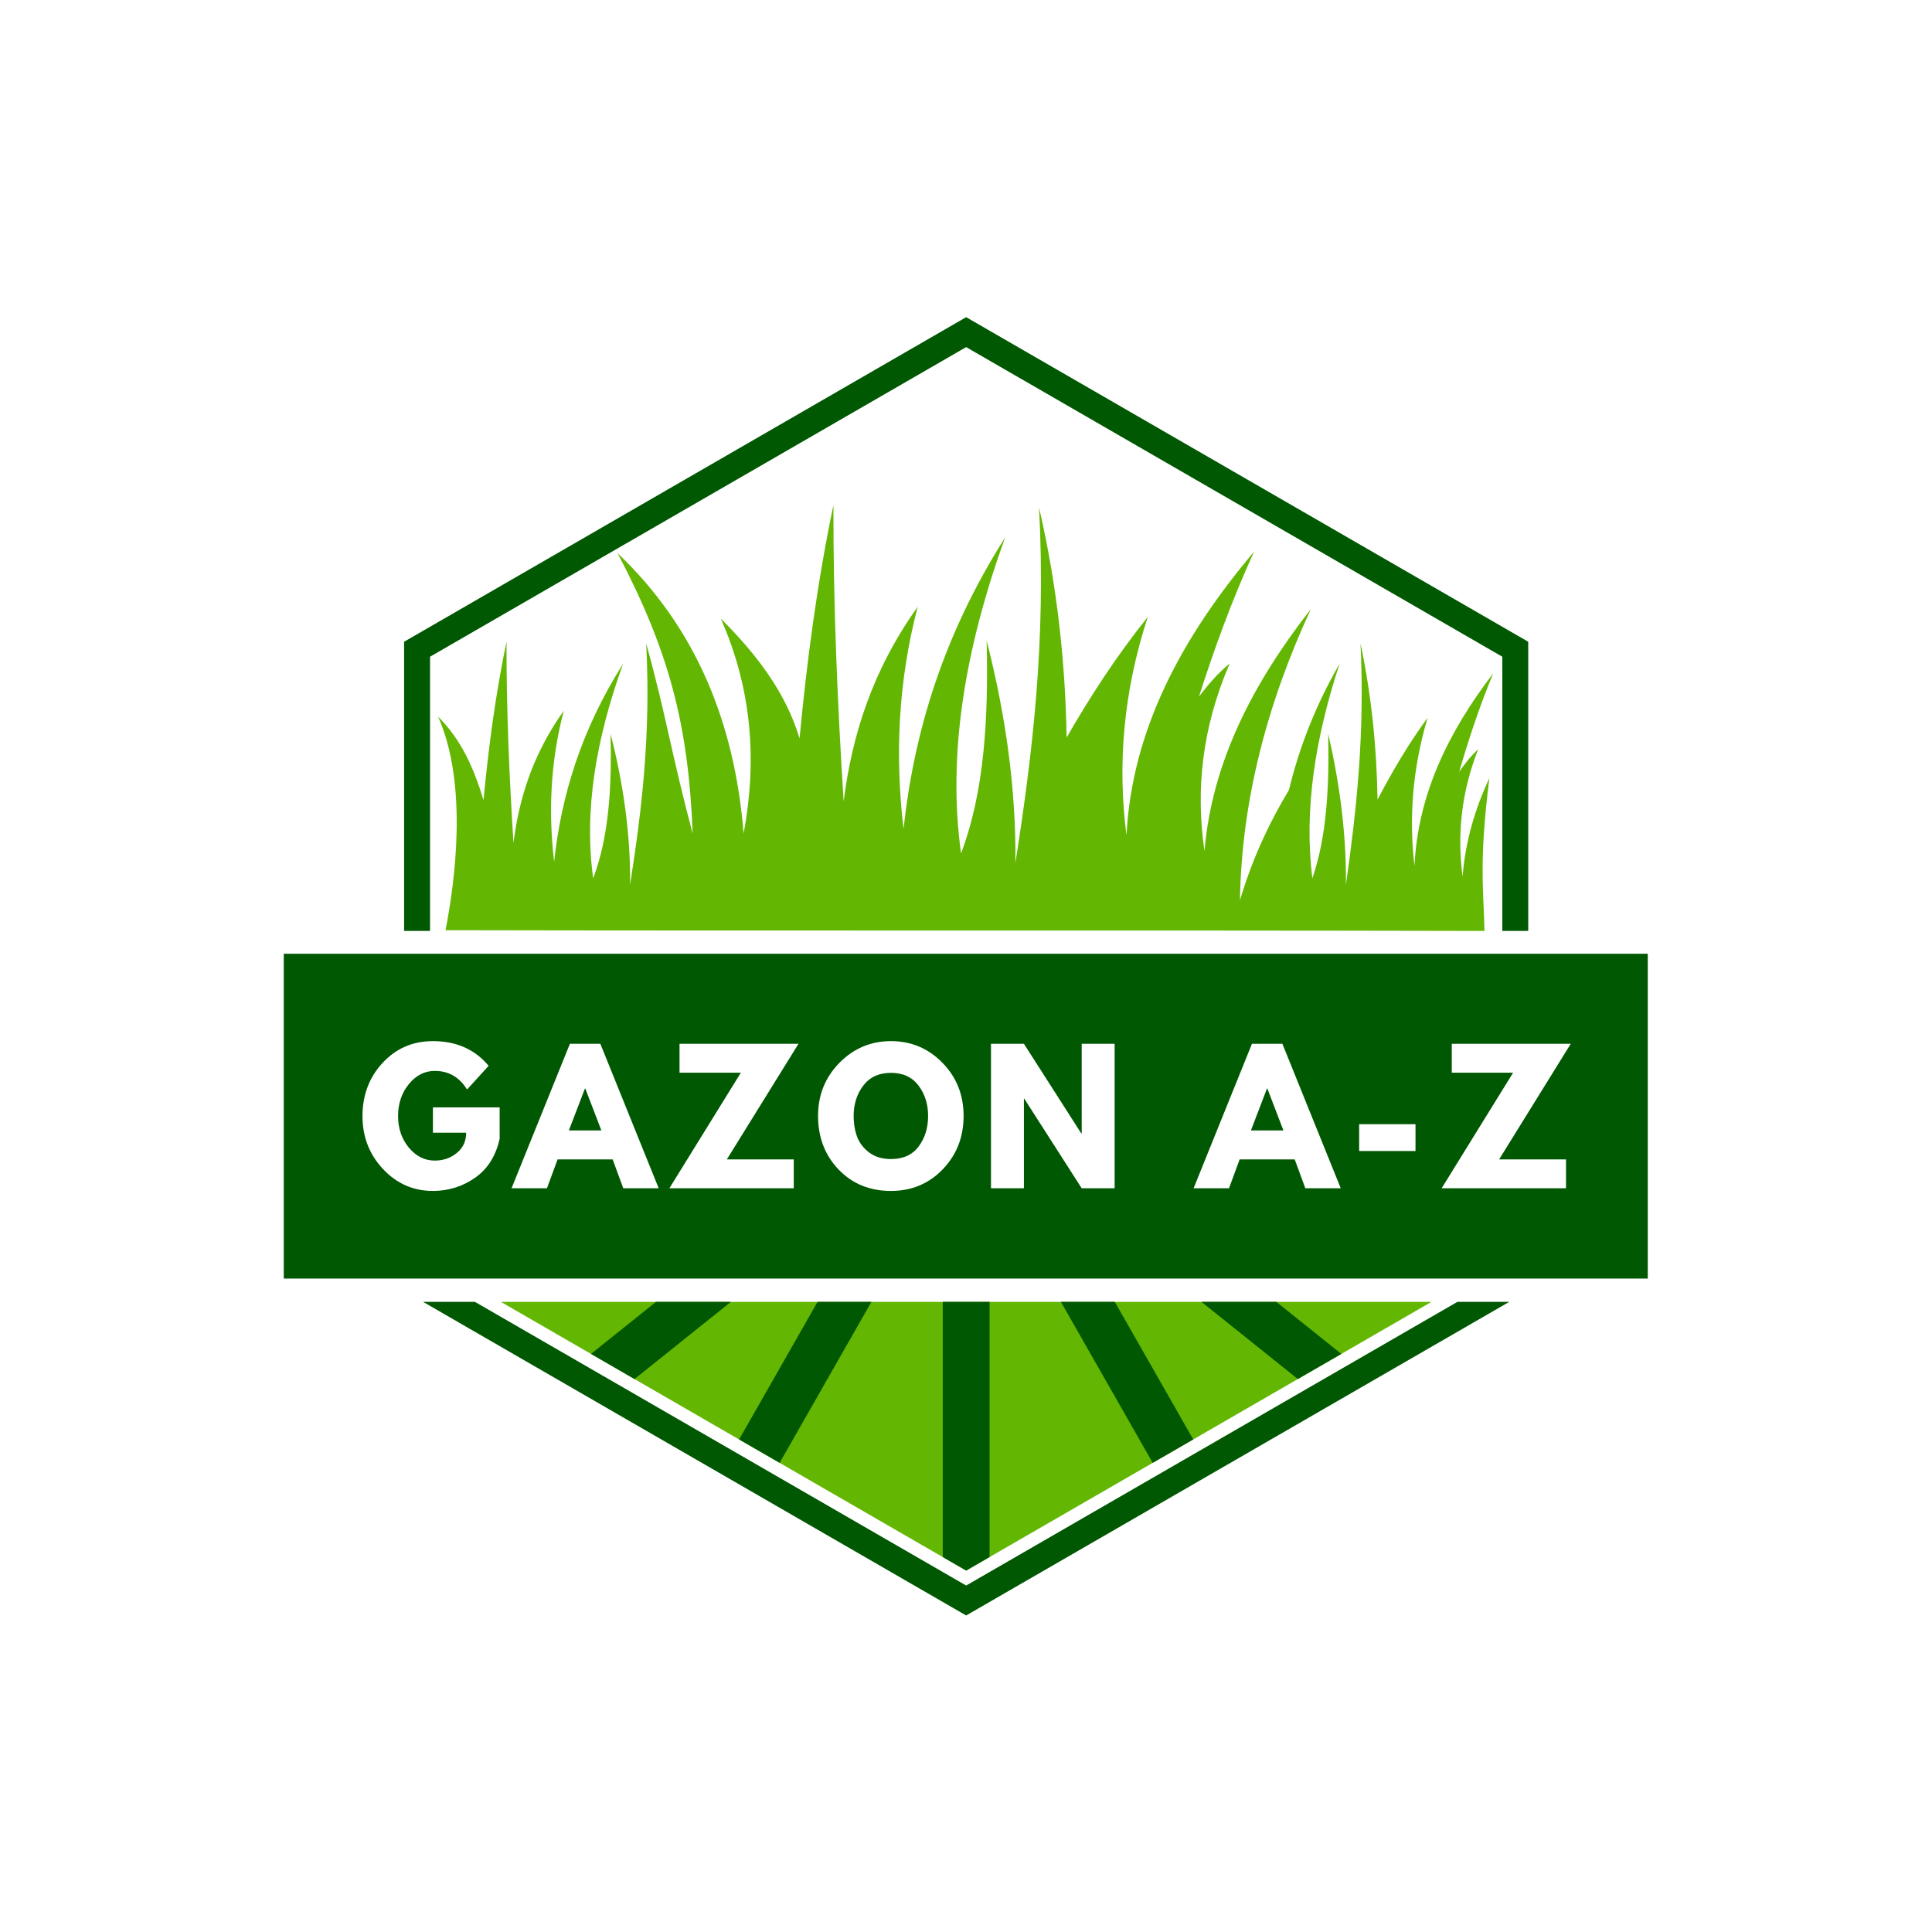 <svg xmlns="http://www.w3.org/2000/svg" xmlns:xlink="http://www.w3.org/1999/xlink" width="500" zoomAndPan="magnify" viewBox="0 0 375 375" height="500" preserveAspectRatio="xMidYMid meet" version="1.0"><defs><g/><clipPath id="30e4cd01d1"><path d="M 82 252 L 293 252 L 293 313.562 L 82 313.562 Z M 82 252 " clip-rule="nonzero"/></clipPath><clipPath id="6a225bdc4c"><path d="M 78.406 61.562 L 296.656 61.562 L 296.656 181 L 78.406 181 Z M 78.406 61.562 " clip-rule="nonzero"/></clipPath><clipPath id="59b572356e"><path d="M 78.406 185 L 296.656 185 L 296.656 248 L 78.406 248 Z M 78.406 185 " clip-rule="nonzero"/></clipPath><clipPath id="68b6cb41fb"><path d="M 55.078 185.121 L 319.922 185.121 L 319.922 248.168 L 55.078 248.168 Z M 55.078 185.121 " clip-rule="nonzero"/></clipPath></defs><rect x="-37.5" width="450" fill="#ffffff" y="-37.5" height="450" fill-opacity="1"/><rect x="-37.5" width="450" fill="#ffffff" y="-37.5" height="450" fill-opacity="1"/><path fill="#63b702" d="M 277.852 252.691 L 187.531 304.848 L 97.215 252.691 Z M 277.852 252.691 " fill-opacity="1" fill-rule="evenodd"/><path fill="#015802" d="M 123.156 267.672 L 114.711 262.793 L 127.328 252.691 L 141.863 252.691 Z M 151.324 283.938 L 143.457 279.395 L 158.688 252.691 L 169.145 252.691 Z M 192.074 302.223 L 187.531 304.848 L 182.988 302.223 L 182.988 252.691 L 192.074 252.691 Z M 231.609 279.395 L 223.738 283.938 L 205.918 252.688 L 216.379 252.688 Z M 260.355 262.793 L 251.91 267.672 L 233.199 252.691 L 247.738 252.691 Z M 260.355 262.793 " fill-opacity="1" fill-rule="evenodd"/><g clip-path="url(#30e4cd01d1)"><path fill="#015802" d="M 292.945 252.691 L 187.531 313.562 L 82.121 252.691 L 92.184 252.691 L 187.531 307.75 L 282.883 252.691 Z M 292.945 252.691 " fill-opacity="1" fill-rule="evenodd"/></g><g clip-path="url(#6a225bdc4c)"><path fill="#015802" d="M 187.531 61.562 L 296.629 124.562 L 296.629 180.695 L 291.598 180.695 L 291.598 127.469 L 187.531 67.375 L 83.469 127.469 L 83.469 180.695 L 78.434 180.695 L 78.434 124.562 Z M 187.531 61.562 " fill-opacity="1" fill-rule="evenodd"/></g><g clip-path="url(#59b572356e)"><path fill="#015802" d="M 78.434 185.727 L 296.629 185.727 L 296.629 247.656 L 78.434 247.656 Z M 78.434 185.727 " fill-opacity="1" fill-rule="evenodd"/></g><path fill="#63b702" d="M 250.172 153.367 C 252.148 145.215 255.285 137.035 260.016 128.82 C 255.266 143.285 253.066 157.254 254.73 170.473 C 257.535 162.348 258.02 152.633 257.801 142.43 C 260.098 152.324 261.332 162.098 261.242 171.719 C 263.293 157.32 264.93 142.469 264.074 124.875 C 266.238 135.203 267.227 145.293 267.379 155.203 C 270.203 149.801 273.328 144.477 277.098 139.312 C 274.168 149.191 273.453 158.762 274.551 168.082 C 275.199 154.242 281.137 142.039 289.836 130.691 C 287.172 137.102 285.078 143.465 283.23 149.805 C 284.262 148.336 285.348 146.871 286.91 145.441 C 283.566 153.973 282.832 162.18 283.891 170.16 C 284.41 163.395 286.27 157.059 289.086 151.031 C 287.059 167.195 287.938 172.32 288.141 180.695 C 220.781 180.535 153.684 180.695 86.477 180.555 C 88.32 171.074 90.867 152.293 85.039 139.098 C 89.582 143.648 91.938 149.023 93.852 155.305 C 94.812 145.191 96.141 134.988 98.312 124.562 C 98.293 137.875 98.855 150.82 99.664 163.617 C 100.758 154.879 103.48 146.281 109.426 137.961 C 106.809 147.945 106.434 157.68 107.555 167.25 C 108.934 154.504 112.789 141.707 120.949 128.82 C 115.723 143.285 113.305 157.254 115.137 170.473 C 118.219 162.348 118.754 152.633 118.512 142.43 C 121.043 152.324 122.398 162.098 122.301 171.719 C 124.555 157.32 126.359 142.469 125.418 124.875 C 129.289 138.793 130.375 146.566 134.449 161.801 C 133.617 140.742 129.922 126.496 119.867 107.363 C 135.051 121.789 142.609 140.25 144.336 161.812 C 146.906 147.988 146.098 134.086 139.902 120.059 C 146.594 126.758 152.379 134.055 155.191 143.305 C 156.609 128.414 158.562 113.387 161.766 98.035 C 161.73 117.637 162.562 136.703 163.754 155.543 C 165.367 142.676 169.375 130.02 178.129 117.766 C 174.273 132.469 173.723 146.805 175.375 160.898 C 177.402 142.125 183.078 123.281 195.102 104.305 C 187.402 125.605 183.84 146.172 186.539 165.637 C 191.082 153.676 191.867 139.367 191.508 124.34 C 195.238 138.914 197.234 153.309 197.09 167.473 C 200.41 146.27 203.062 124.402 201.676 98.492 C 205.184 113.703 206.785 128.555 207.031 143.152 C 211.605 135.195 216.676 127.355 222.781 119.754 C 218.035 134.297 216.875 148.395 218.652 162.121 C 219.703 141.738 229.324 123.766 243.426 107.059 C 239.105 116.496 235.715 125.863 232.723 135.199 C 234.391 133.039 236.148 130.883 238.684 128.777 C 233.266 141.344 232.07 153.426 233.789 165.18 C 235.242 147.941 243.199 132.605 254.434 118.223 C 245.766 136.961 240.984 155.797 240.676 174.738 C 242.805 167.559 245.902 160.434 250.172 153.367 " fill-opacity="1" fill-rule="evenodd"/><g clip-path="url(#68b6cb41fb)"><path fill="#015802" d="M 55.078 185.121 L 319.832 185.121 L 319.832 248.168 L 55.078 248.168 Z M 55.078 185.121 " fill-opacity="1" fill-rule="nonzero"/></g><g fill="#ffffff" fill-opacity="1"><g transform="translate(69.577, 230.644)"><g><path d="M 27.406 -15.703 L 27.406 -9.625 C 26.676 -6.289 25.086 -3.766 22.641 -2.047 C 20.191 -0.336 17.461 0.516 14.453 0.516 C 10.66 0.516 7.43 -0.898 4.766 -3.734 C 2.109 -6.566 0.781 -9.992 0.781 -14.016 C 0.781 -18.086 2.082 -21.531 4.688 -24.344 C 7.301 -27.156 10.555 -28.562 14.453 -28.562 C 19.004 -28.562 22.609 -26.961 25.266 -23.766 L 21.078 -19.172 C 19.586 -21.578 17.504 -22.781 14.828 -22.781 C 12.848 -22.781 11.16 -21.922 9.766 -20.203 C 8.379 -18.492 7.688 -16.43 7.688 -14.016 C 7.688 -11.629 8.379 -9.594 9.766 -7.906 C 11.16 -6.219 12.848 -5.375 14.828 -5.375 C 16.453 -5.375 17.867 -5.863 19.078 -6.844 C 20.297 -7.832 20.906 -9.145 20.906 -10.781 L 14.453 -10.781 L 14.453 -15.703 Z M 27.406 -15.703 "/></g></g></g><g fill="#ffffff" fill-opacity="1"><g transform="translate(100.243, 230.644)"><g><path d="M 16.281 -28.047 L 27.609 0 L 20.734 0 L 18.672 -5.609 L 7.984 -5.609 L 5.922 0 L -0.953 0 L 10.375 -28.047 Z M 16.484 -11.219 L 13.359 -19.375 L 13.297 -19.375 L 10.172 -11.219 Z M 16.484 -11.219 "/></g></g></g><g fill="#ffffff" fill-opacity="1"><g transform="translate(129.379, 230.644)"><g><path d="M 25.609 -28.047 L 11.703 -5.609 L 24.688 -5.609 L 24.688 0 L 0.547 0 L 14.422 -22.438 L 2.516 -22.438 L 2.516 -28.047 Z M 25.609 -28.047 "/></g></g></g><g fill="#ffffff" fill-opacity="1"><g transform="translate(158.004, 230.644)"><g><path d="M 0.781 -14.047 C 0.781 -18.098 2.16 -21.531 4.922 -24.344 C 7.691 -27.156 11.023 -28.562 14.922 -28.562 C 18.848 -28.562 22.18 -27.16 24.922 -24.359 C 27.66 -21.555 29.031 -18.117 29.031 -14.047 C 29.031 -9.941 27.68 -6.488 24.984 -3.688 C 22.285 -0.883 18.93 0.516 14.922 0.516 C 10.816 0.516 7.43 -0.867 4.766 -3.641 C 2.109 -6.422 0.781 -9.891 0.781 -14.047 Z M 7.688 -14.047 C 7.688 -12.566 7.91 -11.219 8.359 -10 C 8.816 -8.789 9.609 -7.766 10.734 -6.922 C 11.867 -6.086 13.266 -5.672 14.922 -5.672 C 17.305 -5.672 19.102 -6.488 20.312 -8.125 C 21.531 -9.758 22.141 -11.734 22.141 -14.047 C 22.141 -16.328 21.52 -18.289 20.281 -19.938 C 19.039 -21.582 17.254 -22.406 14.922 -22.406 C 12.609 -22.406 10.82 -21.582 9.562 -19.938 C 8.312 -18.289 7.688 -16.328 7.688 -14.047 Z M 7.688 -14.047 "/></g></g></g><g fill="#ffffff" fill-opacity="1"><g transform="translate(190.302, 230.644)"><g><path d="M 8.438 -17.406 L 8.438 0 L 2.047 0 L 2.047 -28.047 L 8.438 -28.047 L 19.578 -10.641 L 19.656 -10.641 L 19.656 -28.047 L 26.047 -28.047 L 26.047 0 L 19.656 0 L 8.5 -17.406 Z M 8.438 -17.406 "/></g></g></g><g fill="#ffffff" fill-opacity="1"><g transform="translate(220.865, 230.644)"><g/></g></g><g fill="#ffffff" fill-opacity="1"><g transform="translate(232.629, 230.644)"><g><path d="M 16.281 -28.047 L 27.609 0 L 20.734 0 L 18.672 -5.609 L 7.984 -5.609 L 5.922 0 L -0.953 0 L 10.375 -28.047 Z M 16.484 -11.219 L 13.359 -19.375 L 13.297 -19.375 L 10.172 -11.219 Z M 16.484 -11.219 "/></g></g></g><g fill="#ffffff" fill-opacity="1"><g transform="translate(261.765, 230.644)"><g><path d="M 2.047 -12.438 L 12.984 -12.438 L 12.984 -7.234 L 2.047 -7.234 Z M 2.047 -12.438 "/></g></g></g><g fill="#ffffff" fill-opacity="1"><g transform="translate(279.274, 230.644)"><g><path d="M 25.609 -28.047 L 11.703 -5.609 L 24.688 -5.609 L 24.688 0 L 0.547 0 L 14.422 -22.438 L 2.516 -22.438 L 2.516 -28.047 Z M 25.609 -28.047 "/></g></g></g></svg>